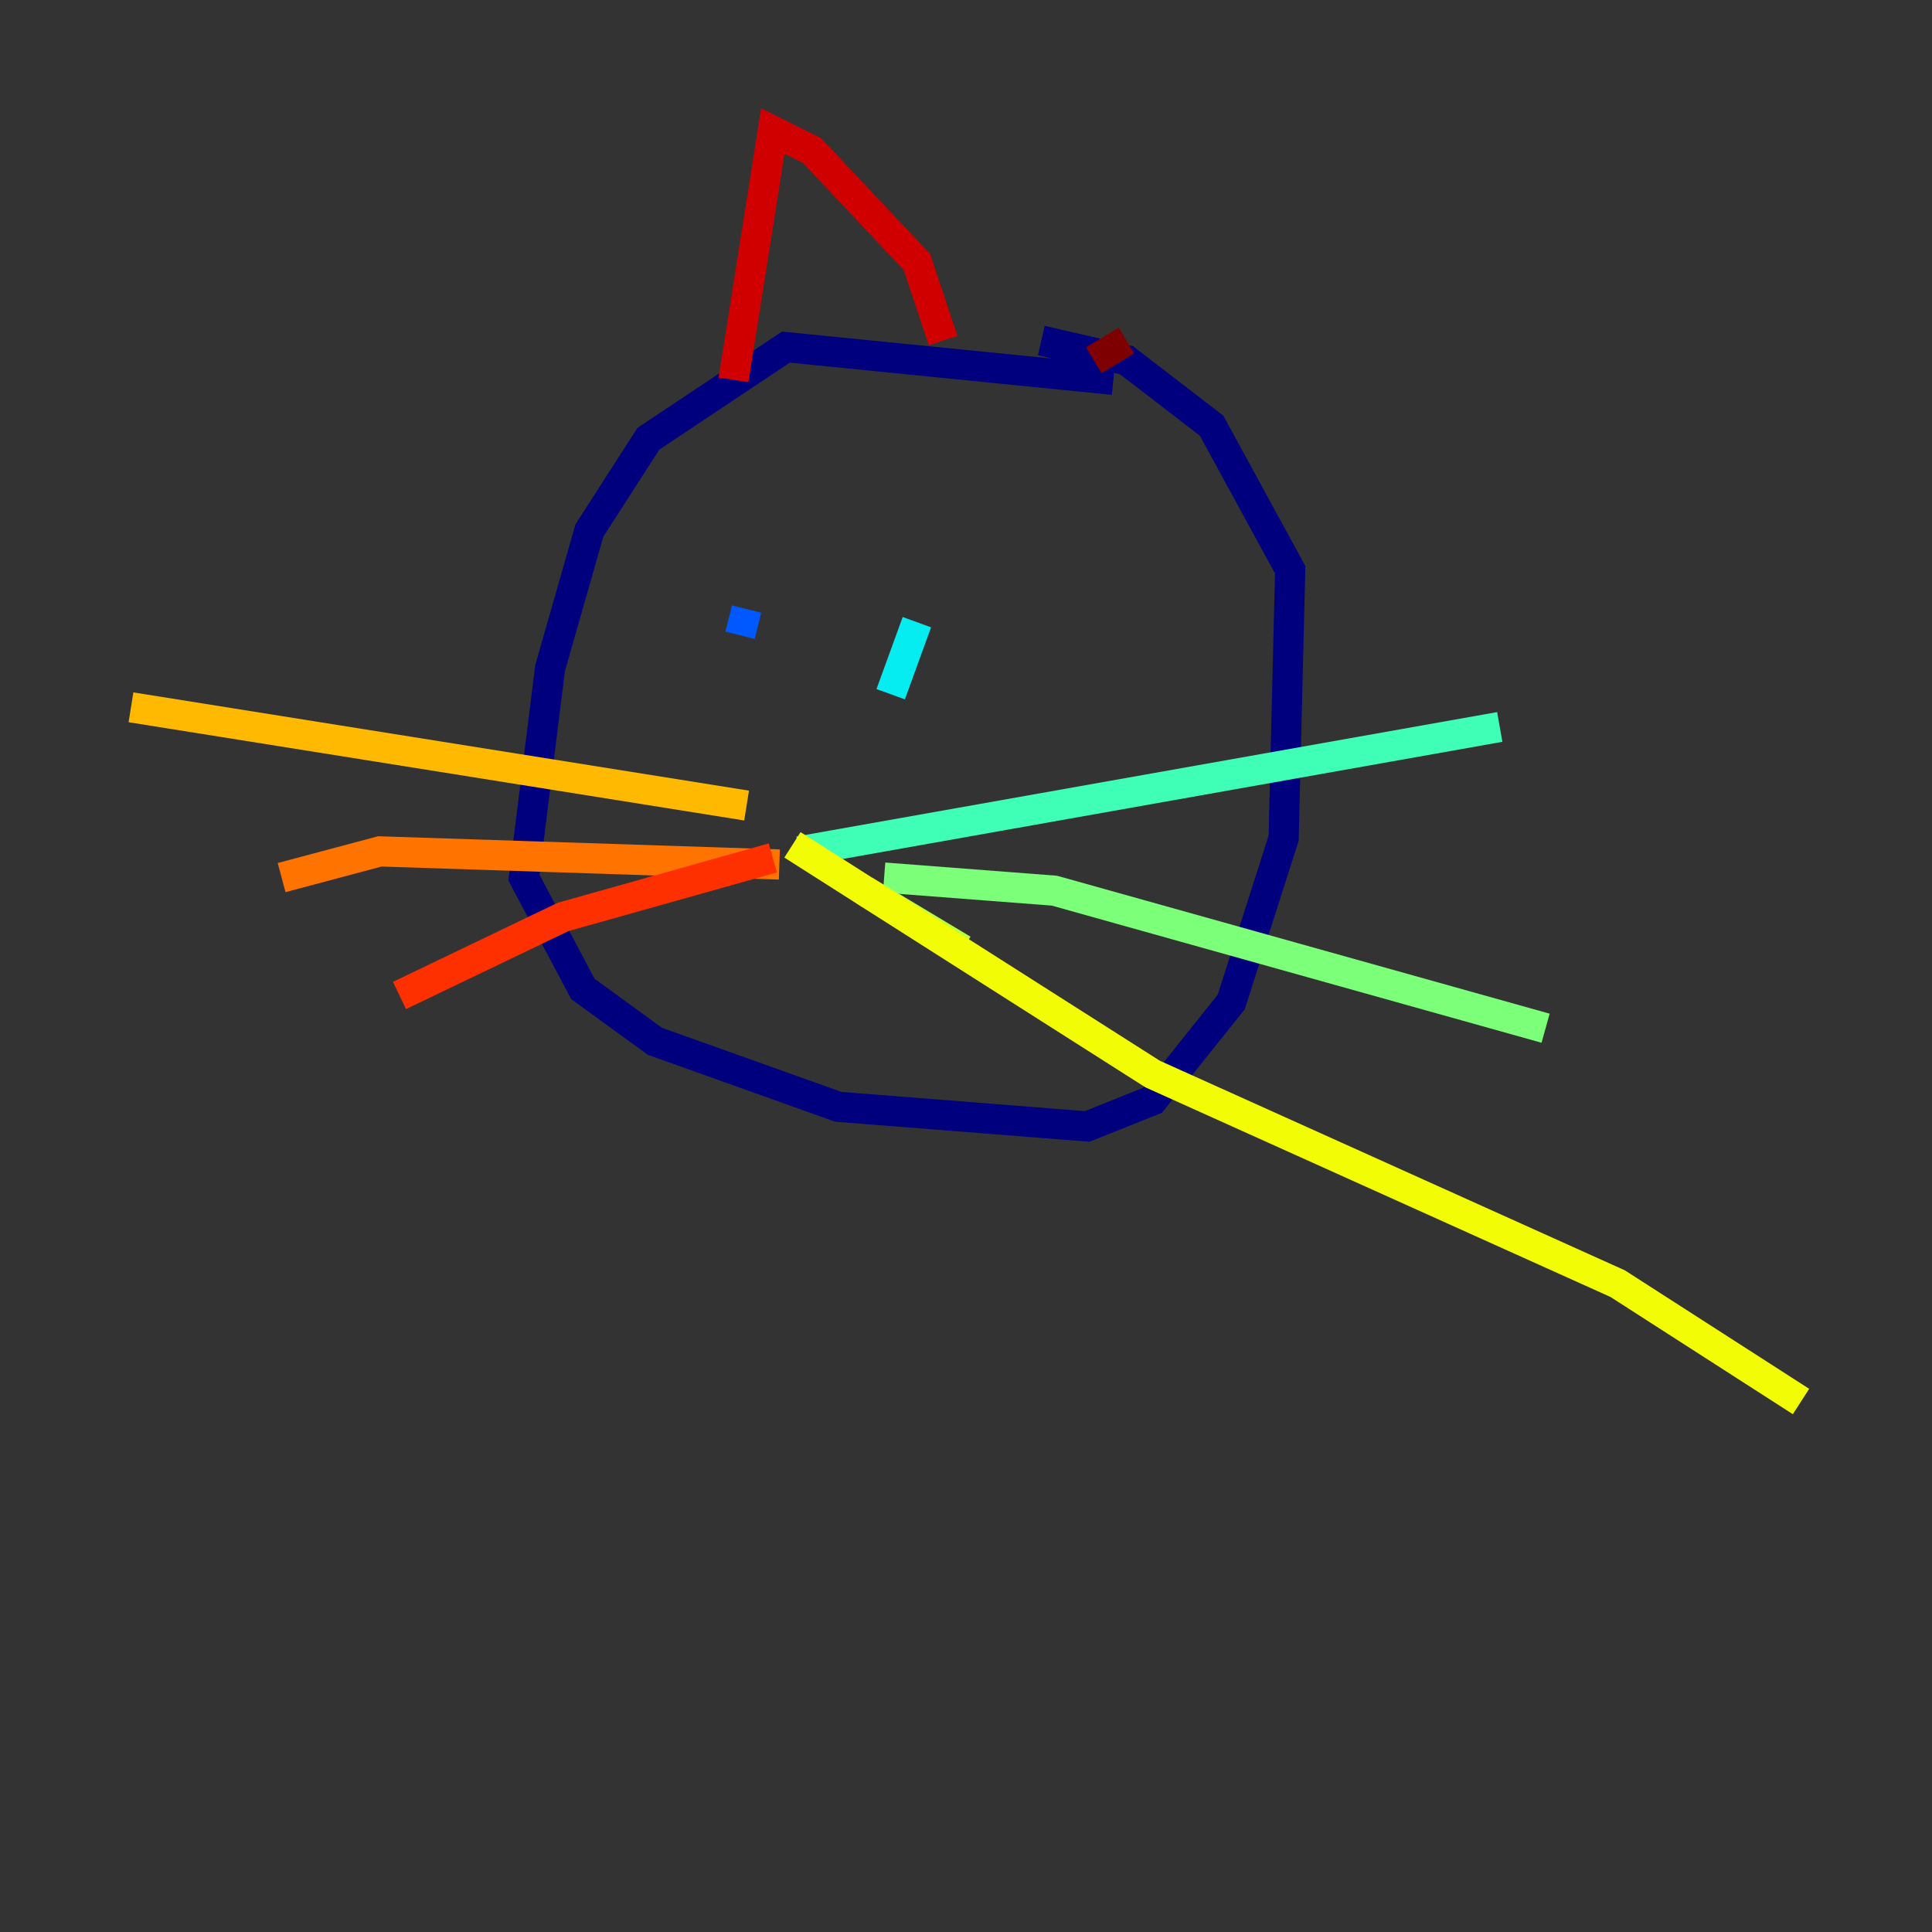 <?xml version="1.0" encoding="utf-8" ?>
<svg baseProfile="tiny" height="128" version="1.2" viewBox="0,0,128,128" width="128" xmlns="http://www.w3.org/2000/svg" xmlns:ev="http://www.w3.org/2001/xml-events" xmlns:xlink="http://www.w3.org/1999/xlink"><rect x="0" y="0" width="128" height="128" fill="#333333" stroke="none"/><defs /><polyline fill="none" points="73.763,25.166 52.068,22.997 42.956,29.071 39.051,35.146 36.447,44.258 34.712,58.142 38.617,65.519 43.39,68.99 55.539,73.329 72.027,74.63 76.366,72.895 81.573,66.386 85.044,55.539 85.478,37.749 80.271,28.203 74.63,23.864 68.99,22.563" stroke="#00007f" stroke-width="2" /><polyline fill="none" points="47.295,38.617 47.295,38.617" stroke="#0000d1" stroke-width="2" /><polyline fill="none" points="62.915,40.352 62.915,40.352" stroke="#0010ff" stroke-width="2" /><polyline fill="none" points="49.464,40.352 49.031,42.088" stroke="#0058ff" stroke-width="2" /><polyline fill="none" points="60.746,43.39 60.746,43.39" stroke="#00a4ff" stroke-width="2" /><polyline fill="none" points="59.01,45.993 60.746,41.22" stroke="#05ecf1" stroke-width="2" /><polyline fill="none" points="52.936,56.407 99.363,48.163" stroke="#3fffb7" stroke-width="2" /><polyline fill="none" points="58.576,58.142 69.858,59.01 102.4,68.122" stroke="#7cff79" stroke-width="2" /><polyline fill="none" points="63.783,62.915 57.275,59.01" stroke="#b7ff3f" stroke-width="2" /><polyline fill="none" points="52.502,55.973 76.366,71.159 107.173,85.044 119.322,92.854" stroke="#f1fc05" stroke-width="2" /><polyline fill="none" points="49.464,53.37 8.678,46.861" stroke="#ffb900" stroke-width="2" /><polyline fill="none" points="51.634,57.275 25.166,56.407 18.658,58.142" stroke="#ff7300" stroke-width="2" /><polyline fill="none" points="51.2,56.841 37.315,60.746 26.468,65.953" stroke="#ff3000" stroke-width="2" /><polyline fill="none" points="48.597,25.166 51.2,8.678 53.803,9.98 60.746,17.356 62.481,22.563" stroke="#d10000" stroke-width="2" /><polyline fill="none" points="72.461,23.864 74.63,22.563" stroke="#7f0000" stroke-width="2" /></svg>